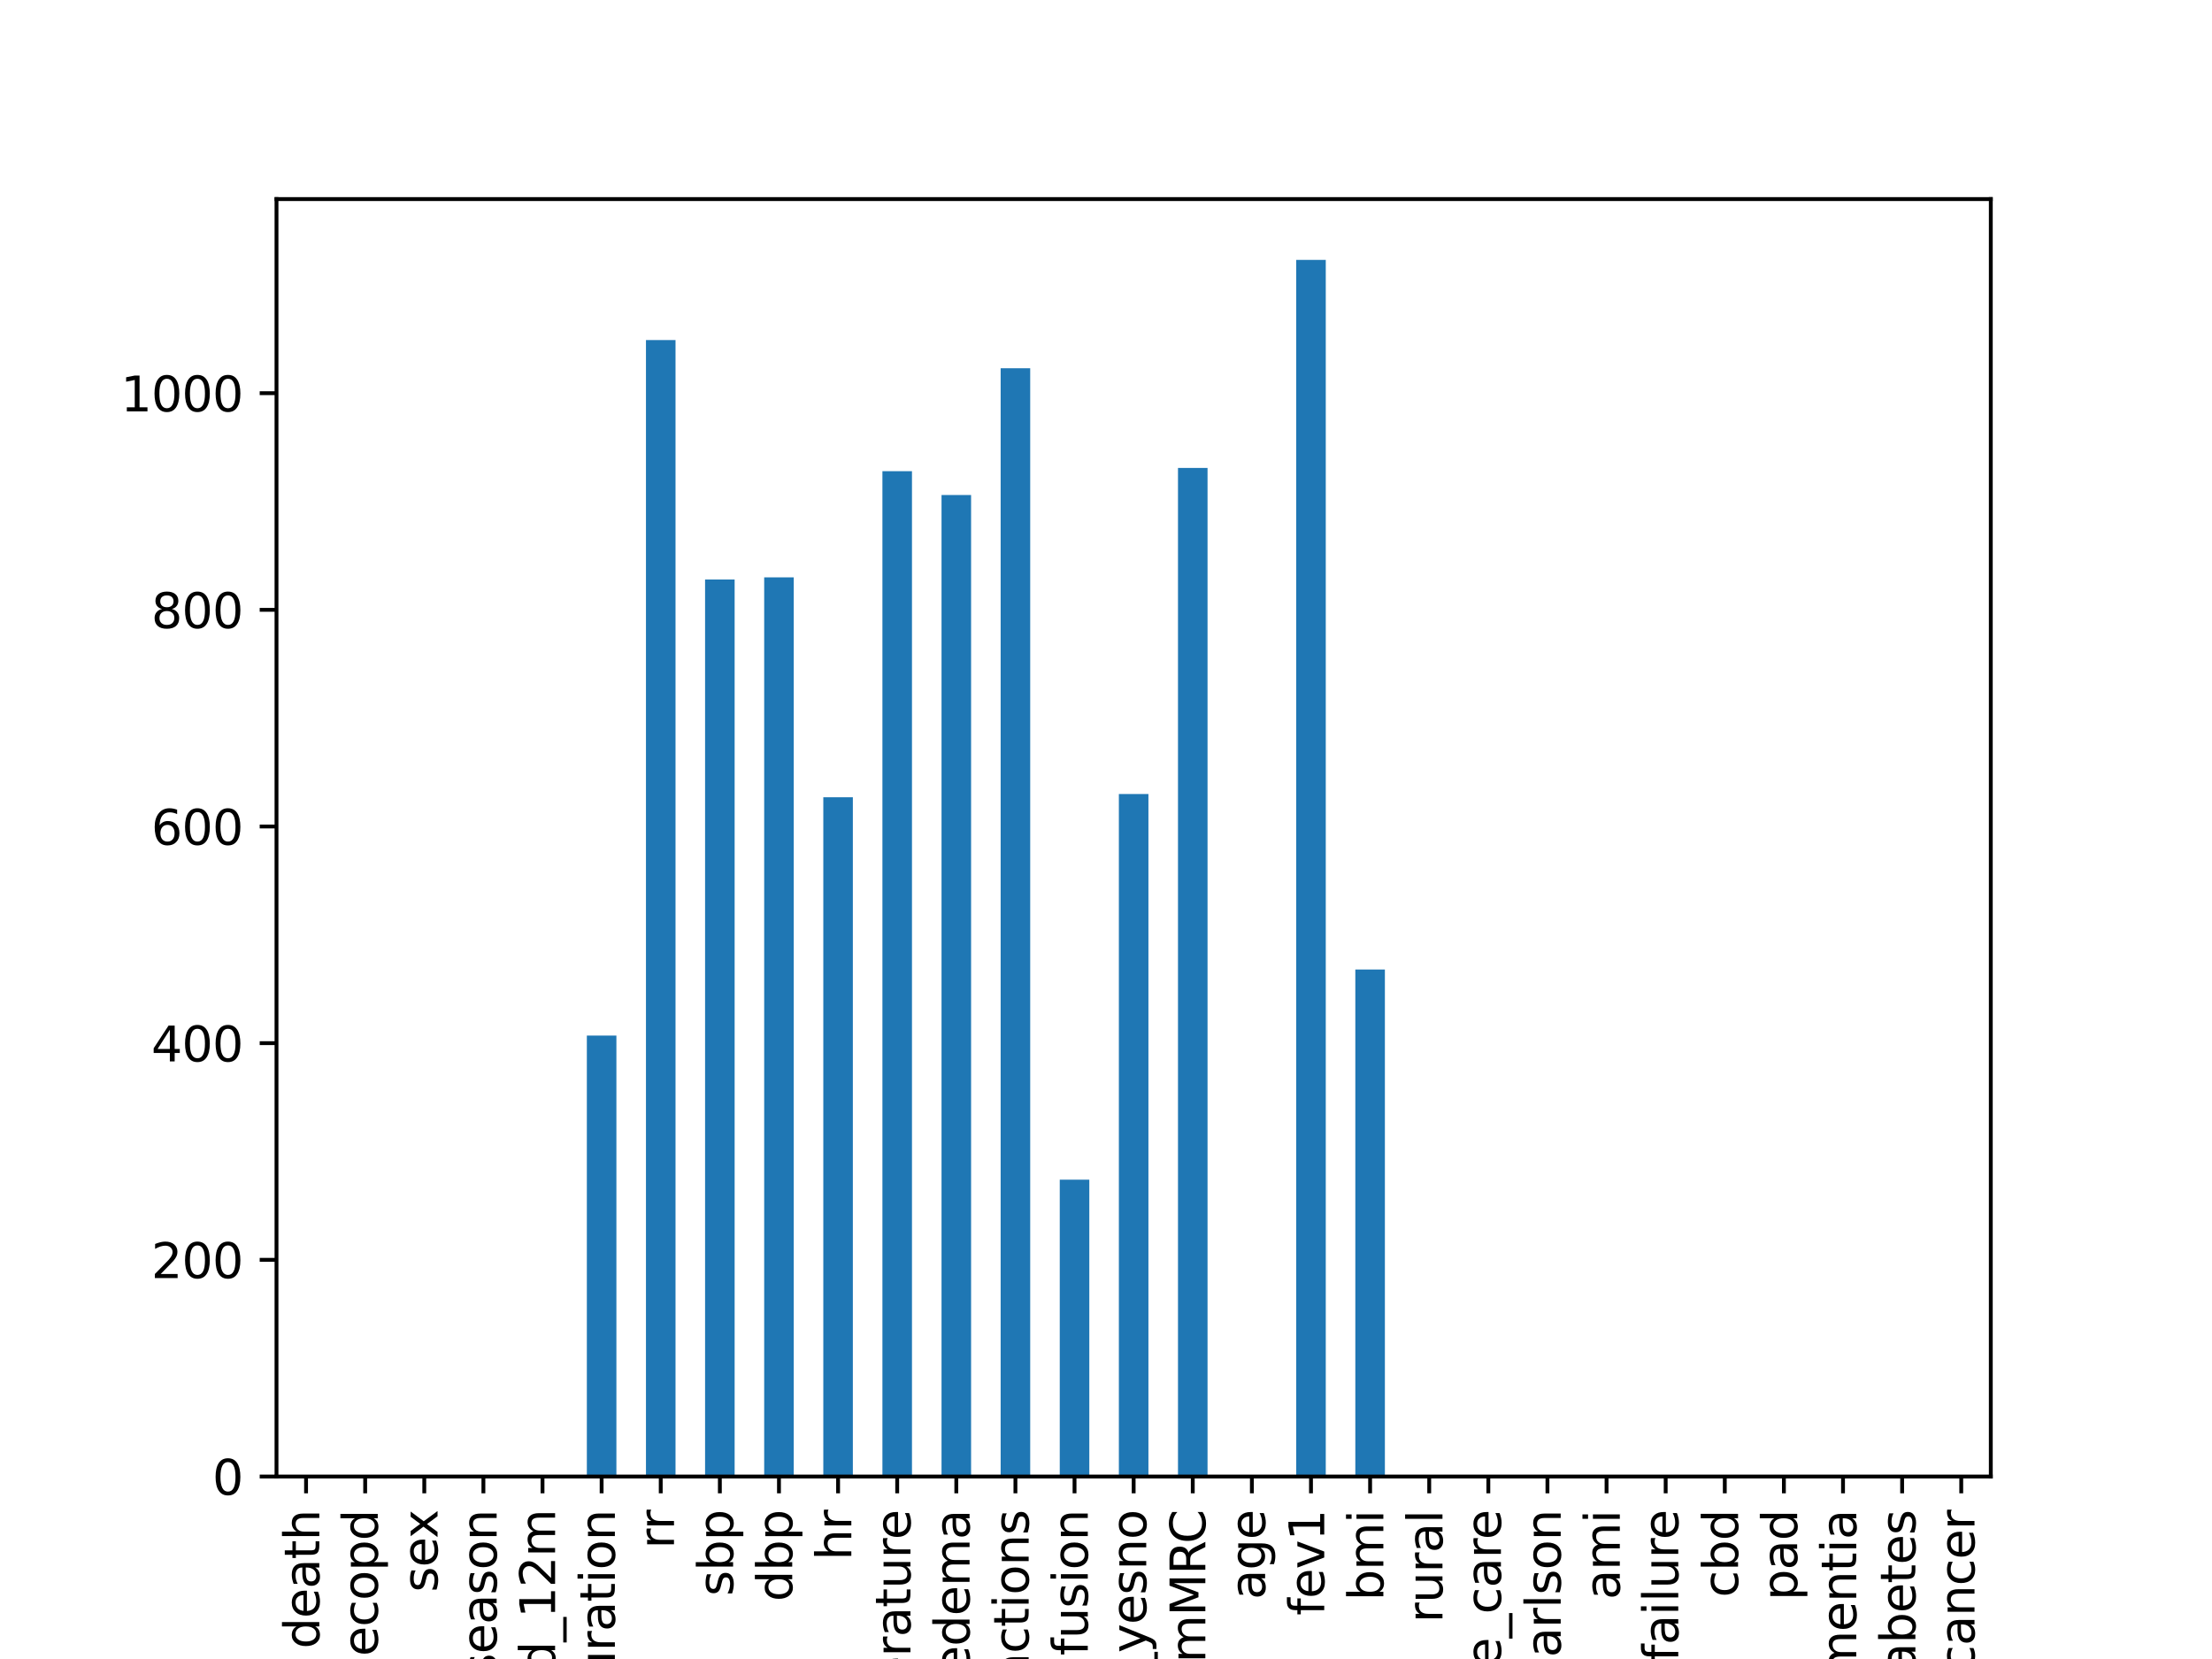 <?xml version="1.0" encoding="utf-8" standalone="no"?>
<!DOCTYPE svg PUBLIC "-//W3C//DTD SVG 1.1//EN"
  "http://www.w3.org/Graphics/SVG/1.1/DTD/svg11.dtd">
<svg xmlns:xlink="http://www.w3.org/1999/xlink" width="460.8pt" height="345.6pt" viewBox="0 0 460.8 345.6" xmlns="http://www.w3.org/2000/svg" version="1.1">
 <defs>
  <style type="text/css">*{stroke-linejoin: round; stroke-linecap: butt}</style>
 </defs>
 <g id="figure_1">
  <g id="patch_1">
   <path d="M 0 345.6 
L 460.8 345.6 
L 460.8 0 
L 0 0 
z
" style="fill: #ffffff"/>
  </g>
  <g id="axes_1">
   <g id="patch_2">
    <path d="M 57.6 307.584 
L 414.72 307.584 
L 414.72 41.472 
L 57.6 41.472 
z
" style="fill: #ffffff"/>
   </g>
   <g id="patch_3">
    <path d="M 60.679 307.584 
L 66.836 307.584 
L 66.836 307.584 
L 60.679 307.584 
z
" clip-path="url(#p356aacb57c)" style="fill: #1f77b4"/>
   </g>
   <g id="patch_4">
    <path d="M 72.993 307.584 
L 79.15 307.584 
L 79.15 307.358 
L 72.993 307.358 
z
" clip-path="url(#p356aacb57c)" style="fill: #1f77b4"/>
   </g>
   <g id="patch_5">
    <path d="M 85.308 307.584 
L 91.465 307.584 
L 91.465 307.584 
L 85.308 307.584 
z
" clip-path="url(#p356aacb57c)" style="fill: #1f77b4"/>
   </g>
   <g id="patch_6">
    <path d="M 97.622 307.584 
L 103.779 307.584 
L 103.779 307.584 
L 97.622 307.584 
z
" clip-path="url(#p356aacb57c)" style="fill: #1f77b4"/>
   </g>
   <g id="patch_7">
    <path d="M 109.937 307.584 
L 116.094 307.584 
L 116.094 307.584 
L 109.937 307.584 
z
" clip-path="url(#p356aacb57c)" style="fill: #1f77b4"/>
   </g>
   <g id="patch_8">
    <path d="M 122.251 307.584 
L 128.408 307.584 
L 128.408 215.732 
L 122.251 215.732 
z
" clip-path="url(#p356aacb57c)" style="fill: #1f77b4"/>
   </g>
   <g id="patch_9">
    <path d="M 134.566 307.584 
L 140.723 307.584 
L 140.723 70.844 
L 134.566 70.844 
z
" clip-path="url(#p356aacb57c)" style="fill: #1f77b4"/>
   </g>
   <g id="patch_10">
    <path d="M 146.88 307.584 
L 153.037 307.584 
L 153.037 120.72 
L 146.88 120.72 
z
" clip-path="url(#p356aacb57c)" style="fill: #1f77b4"/>
   </g>
   <g id="patch_11">
    <path d="M 159.194 307.584 
L 165.352 307.584 
L 165.352 120.269 
L 159.194 120.269 
z
" clip-path="url(#p356aacb57c)" style="fill: #1f77b4"/>
   </g>
   <g id="patch_12">
    <path d="M 171.509 307.584 
L 177.666 307.584 
L 177.666 166.082 
L 171.509 166.082 
z
" clip-path="url(#p356aacb57c)" style="fill: #1f77b4"/>
   </g>
   <g id="patch_13">
    <path d="M 183.823 307.584 
L 189.981 307.584 
L 189.981 98.152 
L 183.823 98.152 
z
" clip-path="url(#p356aacb57c)" style="fill: #1f77b4"/>
   </g>
   <g id="patch_14">
    <path d="M 196.138 307.584 
L 202.295 307.584 
L 202.295 103.117 
L 196.138 103.117 
z
" clip-path="url(#p356aacb57c)" style="fill: #1f77b4"/>
   </g>
   <g id="patch_15">
    <path d="M 208.452 307.584 
L 214.61 307.584 
L 214.61 76.712 
L 208.452 76.712 
z
" clip-path="url(#p356aacb57c)" style="fill: #1f77b4"/>
   </g>
   <g id="patch_16">
    <path d="M 220.767 307.584 
L 226.924 307.584 
L 226.924 245.747 
L 220.767 245.747 
z
" clip-path="url(#p356aacb57c)" style="fill: #1f77b4"/>
   </g>
   <g id="patch_17">
    <path d="M 233.081 307.584 
L 239.239 307.584 
L 239.239 165.405 
L 233.081 165.405 
z
" clip-path="url(#p356aacb57c)" style="fill: #1f77b4"/>
   </g>
   <g id="patch_18">
    <path d="M 245.396 307.584 
L 251.553 307.584 
L 251.553 97.475 
L 245.396 97.475 
z
" clip-path="url(#p356aacb57c)" style="fill: #1f77b4"/>
   </g>
   <g id="patch_19">
    <path d="M 257.71 307.584 
L 263.868 307.584 
L 263.868 307.584 
L 257.71 307.584 
z
" clip-path="url(#p356aacb57c)" style="fill: #1f77b4"/>
   </g>
   <g id="patch_20">
    <path d="M 270.025 307.584 
L 276.182 307.584 
L 276.182 54.144 
L 270.025 54.144 
z
" clip-path="url(#p356aacb57c)" style="fill: #1f77b4"/>
   </g>
   <g id="patch_21">
    <path d="M 282.339 307.584 
L 288.497 307.584 
L 288.497 201.965 
L 282.339 201.965 
z
" clip-path="url(#p356aacb57c)" style="fill: #1f77b4"/>
   </g>
   <g id="patch_22">
    <path d="M 294.654 307.584 
L 300.811 307.584 
L 300.811 307.584 
L 294.654 307.584 
z
" clip-path="url(#p356aacb57c)" style="fill: #1f77b4"/>
   </g>
   <g id="patch_23">
    <path d="M 306.968 307.584 
L 313.126 307.584 
L 313.126 307.584 
L 306.968 307.584 
z
" clip-path="url(#p356aacb57c)" style="fill: #1f77b4"/>
   </g>
   <g id="patch_24">
    <path d="M 319.283 307.584 
L 325.44 307.584 
L 325.44 307.584 
L 319.283 307.584 
z
" clip-path="url(#p356aacb57c)" style="fill: #1f77b4"/>
   </g>
   <g id="patch_25">
    <path d="M 331.597 307.584 
L 337.754 307.584 
L 337.754 307.584 
L 331.597 307.584 
z
" clip-path="url(#p356aacb57c)" style="fill: #1f77b4"/>
   </g>
   <g id="patch_26">
    <path d="M 343.912 307.584 
L 350.069 307.584 
L 350.069 307.584 
L 343.912 307.584 
z
" clip-path="url(#p356aacb57c)" style="fill: #1f77b4"/>
   </g>
   <g id="patch_27">
    <path d="M 356.226 307.584 
L 362.383 307.584 
L 362.383 307.584 
L 356.226 307.584 
z
" clip-path="url(#p356aacb57c)" style="fill: #1f77b4"/>
   </g>
   <g id="patch_28">
    <path d="M 368.541 307.584 
L 374.698 307.584 
L 374.698 307.584 
L 368.541 307.584 
z
" clip-path="url(#p356aacb57c)" style="fill: #1f77b4"/>
   </g>
   <g id="patch_29">
    <path d="M 380.855 307.584 
L 387.012 307.584 
L 387.012 307.584 
L 380.855 307.584 
z
" clip-path="url(#p356aacb57c)" style="fill: #1f77b4"/>
   </g>
   <g id="patch_30">
    <path d="M 393.17 307.584 
L 399.327 307.584 
L 399.327 307.584 
L 393.17 307.584 
z
" clip-path="url(#p356aacb57c)" style="fill: #1f77b4"/>
   </g>
   <g id="patch_31">
    <path d="M 405.484 307.584 
L 411.641 307.584 
L 411.641 307.584 
L 405.484 307.584 
z
" clip-path="url(#p356aacb57c)" style="fill: #1f77b4"/>
   </g>
   <g id="matplotlib.axis_1">
    <g id="xtick_1">
     <g id="line2d_1">
      <defs>
       <path id="m40d95e89ff" d="M 0 0 
L 0 3.5 
" style="stroke: #000000; stroke-width: 0.8"/>
      </defs>
      <g>
       <use xlink:href="#m40d95e89ff" x="63.757" y="307.584" style="stroke: #000000; stroke-width: 0.8"/>
      </g>
     </g>
     <g id="text_1">
      <!-- death -->
      <g transform="translate(66.517 343.471) rotate(-90) scale(0.1 -0.1)">
       <defs>
        <path id="DejaVuSans-64" d="M 2906 2969 
L 2906 4863 
L 3481 4863 
L 3481 0 
L 2906 0 
L 2906 525 
Q 2725 213 2448 61 
Q 2172 -91 1784 -91 
Q 1150 -91 751 415 
Q 353 922 353 1747 
Q 353 2572 751 3078 
Q 1150 3584 1784 3584 
Q 2172 3584 2448 3432 
Q 2725 3281 2906 2969 
z
M 947 1747 
Q 947 1113 1208 752 
Q 1469 391 1925 391 
Q 2381 391 2643 752 
Q 2906 1113 2906 1747 
Q 2906 2381 2643 2742 
Q 2381 3103 1925 3103 
Q 1469 3103 1208 2742 
Q 947 2381 947 1747 
z
" transform="scale(0.016)"/>
        <path id="DejaVuSans-65" d="M 3597 1894 
L 3597 1613 
L 953 1613 
Q 991 1019 1311 708 
Q 1631 397 2203 397 
Q 2534 397 2845 478 
Q 3156 559 3463 722 
L 3463 178 
Q 3153 47 2828 -22 
Q 2503 -91 2169 -91 
Q 1331 -91 842 396 
Q 353 884 353 1716 
Q 353 2575 817 3079 
Q 1281 3584 2069 3584 
Q 2775 3584 3186 3129 
Q 3597 2675 3597 1894 
z
M 3022 2063 
Q 3016 2534 2758 2815 
Q 2500 3097 2075 3097 
Q 1594 3097 1305 2825 
Q 1016 2553 972 2059 
L 3022 2063 
z
" transform="scale(0.016)"/>
        <path id="DejaVuSans-61" d="M 2194 1759 
Q 1497 1759 1228 1600 
Q 959 1441 959 1056 
Q 959 750 1161 570 
Q 1363 391 1709 391 
Q 2188 391 2477 730 
Q 2766 1069 2766 1631 
L 2766 1759 
L 2194 1759 
z
M 3341 1997 
L 3341 0 
L 2766 0 
L 2766 531 
Q 2569 213 2275 61 
Q 1981 -91 1556 -91 
Q 1019 -91 701 211 
Q 384 513 384 1019 
Q 384 1609 779 1909 
Q 1175 2209 1959 2209 
L 2766 2209 
L 2766 2266 
Q 2766 2663 2505 2880 
Q 2244 3097 1772 3097 
Q 1472 3097 1187 3025 
Q 903 2953 641 2809 
L 641 3341 
Q 956 3463 1253 3523 
Q 1550 3584 1831 3584 
Q 2591 3584 2966 3190 
Q 3341 2797 3341 1997 
z
" transform="scale(0.016)"/>
        <path id="DejaVuSans-74" d="M 1172 4494 
L 1172 3500 
L 2356 3500 
L 2356 3053 
L 1172 3053 
L 1172 1153 
Q 1172 725 1289 603 
Q 1406 481 1766 481 
L 2356 481 
L 2356 0 
L 1766 0 
Q 1100 0 847 248 
Q 594 497 594 1153 
L 594 3053 
L 172 3053 
L 172 3500 
L 594 3500 
L 594 4494 
L 1172 4494 
z
" transform="scale(0.016)"/>
        <path id="DejaVuSans-68" d="M 3513 2113 
L 3513 0 
L 2938 0 
L 2938 2094 
Q 2938 2591 2744 2837 
Q 2550 3084 2163 3084 
Q 1697 3084 1428 2787 
Q 1159 2491 1159 1978 
L 1159 0 
L 581 0 
L 581 4863 
L 1159 4863 
L 1159 2956 
Q 1366 3272 1645 3428 
Q 1925 3584 2291 3584 
Q 2894 3584 3203 3211 
Q 3513 2838 3513 2113 
z
" transform="scale(0.016)"/>
       </defs>
       <use xlink:href="#DejaVuSans-64"/>
       <use xlink:href="#DejaVuSans-65" x="63.477"/>
       <use xlink:href="#DejaVuSans-61" x="125"/>
       <use xlink:href="#DejaVuSans-74" x="186.279"/>
       <use xlink:href="#DejaVuSans-68" x="225.488"/>
      </g>
     </g>
    </g>
    <g id="xtick_2">
     <g id="line2d_2">
      <g>
       <use xlink:href="#m40d95e89ff" x="76.072" y="307.584" style="stroke: #000000; stroke-width: 0.8"/>
      </g>
     </g>
     <g id="text_2">
      <!-- death_aecopd -->
      <g transform="translate(78.692 385.067) rotate(-90) scale(0.1 -0.1)">
       <defs>
        <path id="DejaVuSans-5f" d="M 3263 -1063 
L 3263 -1509 
L -63 -1509 
L -63 -1063 
L 3263 -1063 
z
" transform="scale(0.016)"/>
        <path id="DejaVuSans-63" d="M 3122 3366 
L 3122 2828 
Q 2878 2963 2633 3030 
Q 2388 3097 2138 3097 
Q 1578 3097 1268 2742 
Q 959 2388 959 1747 
Q 959 1106 1268 751 
Q 1578 397 2138 397 
Q 2388 397 2633 464 
Q 2878 531 3122 666 
L 3122 134 
Q 2881 22 2623 -34 
Q 2366 -91 2075 -91 
Q 1284 -91 818 406 
Q 353 903 353 1747 
Q 353 2603 823 3093 
Q 1294 3584 2113 3584 
Q 2378 3584 2631 3529 
Q 2884 3475 3122 3366 
z
" transform="scale(0.016)"/>
        <path id="DejaVuSans-6f" d="M 1959 3097 
Q 1497 3097 1228 2736 
Q 959 2375 959 1747 
Q 959 1119 1226 758 
Q 1494 397 1959 397 
Q 2419 397 2687 759 
Q 2956 1122 2956 1747 
Q 2956 2369 2687 2733 
Q 2419 3097 1959 3097 
z
M 1959 3584 
Q 2709 3584 3137 3096 
Q 3566 2609 3566 1747 
Q 3566 888 3137 398 
Q 2709 -91 1959 -91 
Q 1206 -91 779 398 
Q 353 888 353 1747 
Q 353 2609 779 3096 
Q 1206 3584 1959 3584 
z
" transform="scale(0.016)"/>
        <path id="DejaVuSans-70" d="M 1159 525 
L 1159 -1331 
L 581 -1331 
L 581 3500 
L 1159 3500 
L 1159 2969 
Q 1341 3281 1617 3432 
Q 1894 3584 2278 3584 
Q 2916 3584 3314 3078 
Q 3713 2572 3713 1747 
Q 3713 922 3314 415 
Q 2916 -91 2278 -91 
Q 1894 -91 1617 61 
Q 1341 213 1159 525 
z
M 3116 1747 
Q 3116 2381 2855 2742 
Q 2594 3103 2138 3103 
Q 1681 3103 1420 2742 
Q 1159 2381 1159 1747 
Q 1159 1113 1420 752 
Q 1681 391 2138 391 
Q 2594 391 2855 752 
Q 3116 1113 3116 1747 
z
" transform="scale(0.016)"/>
       </defs>
       <use xlink:href="#DejaVuSans-64"/>
       <use xlink:href="#DejaVuSans-65" x="63.477"/>
       <use xlink:href="#DejaVuSans-61" x="125"/>
       <use xlink:href="#DejaVuSans-74" x="186.279"/>
       <use xlink:href="#DejaVuSans-68" x="225.488"/>
       <use xlink:href="#DejaVuSans-5f" x="288.867"/>
       <use xlink:href="#DejaVuSans-61" x="338.867"/>
       <use xlink:href="#DejaVuSans-65" x="400.146"/>
       <use xlink:href="#DejaVuSans-63" x="461.67"/>
       <use xlink:href="#DejaVuSans-6f" x="516.65"/>
       <use xlink:href="#DejaVuSans-70" x="577.832"/>
       <use xlink:href="#DejaVuSans-64" x="641.309"/>
      </g>
     </g>
    </g>
    <g id="xtick_3">
     <g id="line2d_3">
      <g>
       <use xlink:href="#m40d95e89ff" x="88.386" y="307.584" style="stroke: #000000; stroke-width: 0.8"/>
      </g>
     </g>
     <g id="text_3">
      <!-- sex -->
      <g transform="translate(91.146 331.69) rotate(-90) scale(0.1 -0.1)">
       <defs>
        <path id="DejaVuSans-73" d="M 2834 3397 
L 2834 2853 
Q 2591 2978 2328 3040 
Q 2066 3103 1784 3103 
Q 1356 3103 1142 2972 
Q 928 2841 928 2578 
Q 928 2378 1081 2264 
Q 1234 2150 1697 2047 
L 1894 2003 
Q 2506 1872 2764 1633 
Q 3022 1394 3022 966 
Q 3022 478 2636 193 
Q 2250 -91 1575 -91 
Q 1294 -91 989 -36 
Q 684 19 347 128 
L 347 722 
Q 666 556 975 473 
Q 1284 391 1588 391 
Q 1994 391 2212 530 
Q 2431 669 2431 922 
Q 2431 1156 2273 1281 
Q 2116 1406 1581 1522 
L 1381 1569 
Q 847 1681 609 1914 
Q 372 2147 372 2553 
Q 372 3047 722 3315 
Q 1072 3584 1716 3584 
Q 2034 3584 2315 3537 
Q 2597 3491 2834 3397 
z
" transform="scale(0.016)"/>
        <path id="DejaVuSans-78" d="M 3513 3500 
L 2247 1797 
L 3578 0 
L 2900 0 
L 1881 1375 
L 863 0 
L 184 0 
L 1544 1831 
L 300 3500 
L 978 3500 
L 1906 2253 
L 2834 3500 
L 3513 3500 
z
" transform="scale(0.016)"/>
       </defs>
       <use xlink:href="#DejaVuSans-73"/>
       <use xlink:href="#DejaVuSans-65" x="52.1"/>
       <use xlink:href="#DejaVuSans-78" x="111.873"/>
      </g>
     </g>
    </g>
    <g id="xtick_4">
     <g id="line2d_4">
      <g>
       <use xlink:href="#m40d95e89ff" x="100.701" y="307.584" style="stroke: #000000; stroke-width: 0.8"/>
      </g>
     </g>
     <g id="text_4">
      <!-- season -->
      <g transform="translate(103.46 349.74) rotate(-90) scale(0.1 -0.1)">
       <defs>
        <path id="DejaVuSans-6e" d="M 3513 2113 
L 3513 0 
L 2938 0 
L 2938 2094 
Q 2938 2591 2744 2837 
Q 2550 3084 2163 3084 
Q 1697 3084 1428 2787 
Q 1159 2491 1159 1978 
L 1159 0 
L 581 0 
L 581 3500 
L 1159 3500 
L 1159 2956 
Q 1366 3272 1645 3428 
Q 1925 3584 2291 3584 
Q 2894 3584 3203 3211 
Q 3513 2838 3513 2113 
z
" transform="scale(0.016)"/>
       </defs>
       <use xlink:href="#DejaVuSans-73"/>
       <use xlink:href="#DejaVuSans-65" x="52.1"/>
       <use xlink:href="#DejaVuSans-61" x="113.623"/>
       <use xlink:href="#DejaVuSans-73" x="174.902"/>
       <use xlink:href="#DejaVuSans-6f" x="227.002"/>
       <use xlink:href="#DejaVuSans-6e" x="288.184"/>
      </g>
     </g>
    </g>
    <g id="xtick_5">
     <g id="line2d_5">
      <g>
       <use xlink:href="#m40d95e89ff" x="113.015" y="307.584" style="stroke: #000000; stroke-width: 0.8"/>
      </g>
     </g>
     <g id="text_5">
      <!-- aecopd_12m -->
      <g transform="translate(115.635 378.645) rotate(-90) scale(0.1 -0.1)">
       <defs>
        <path id="DejaVuSans-31" d="M 794 531 
L 1825 531 
L 1825 4091 
L 703 3866 
L 703 4441 
L 1819 4666 
L 2450 4666 
L 2450 531 
L 3481 531 
L 3481 0 
L 794 0 
L 794 531 
z
" transform="scale(0.016)"/>
        <path id="DejaVuSans-32" d="M 1228 531 
L 3431 531 
L 3431 0 
L 469 0 
L 469 531 
Q 828 903 1448 1529 
Q 2069 2156 2228 2338 
Q 2531 2678 2651 2914 
Q 2772 3150 2772 3378 
Q 2772 3750 2511 3984 
Q 2250 4219 1831 4219 
Q 1534 4219 1204 4116 
Q 875 4013 500 3803 
L 500 4441 
Q 881 4594 1212 4672 
Q 1544 4750 1819 4750 
Q 2544 4750 2975 4387 
Q 3406 4025 3406 3419 
Q 3406 3131 3298 2873 
Q 3191 2616 2906 2266 
Q 2828 2175 2409 1742 
Q 1991 1309 1228 531 
z
" transform="scale(0.016)"/>
        <path id="DejaVuSans-6d" d="M 3328 2828 
Q 3544 3216 3844 3400 
Q 4144 3584 4550 3584 
Q 5097 3584 5394 3201 
Q 5691 2819 5691 2113 
L 5691 0 
L 5113 0 
L 5113 2094 
Q 5113 2597 4934 2840 
Q 4756 3084 4391 3084 
Q 3944 3084 3684 2787 
Q 3425 2491 3425 1978 
L 3425 0 
L 2847 0 
L 2847 2094 
Q 2847 2600 2669 2842 
Q 2491 3084 2119 3084 
Q 1678 3084 1418 2786 
Q 1159 2488 1159 1978 
L 1159 0 
L 581 0 
L 581 3500 
L 1159 3500 
L 1159 2956 
Q 1356 3278 1631 3431 
Q 1906 3584 2284 3584 
Q 2666 3584 2933 3390 
Q 3200 3197 3328 2828 
z
" transform="scale(0.016)"/>
       </defs>
       <use xlink:href="#DejaVuSans-61"/>
       <use xlink:href="#DejaVuSans-65" x="61.279"/>
       <use xlink:href="#DejaVuSans-63" x="122.803"/>
       <use xlink:href="#DejaVuSans-6f" x="177.783"/>
       <use xlink:href="#DejaVuSans-70" x="238.965"/>
       <use xlink:href="#DejaVuSans-64" x="302.441"/>
       <use xlink:href="#DejaVuSans-5f" x="365.918"/>
       <use xlink:href="#DejaVuSans-31" x="415.918"/>
       <use xlink:href="#DejaVuSans-32" x="479.541"/>
       <use xlink:href="#DejaVuSans-6d" x="543.164"/>
      </g>
     </g>
    </g>
    <g id="xtick_6">
     <g id="line2d_6">
      <g>
       <use xlink:href="#m40d95e89ff" x="125.33" y="307.584" style="stroke: #000000; stroke-width: 0.8"/>
      </g>
     </g>
     <g id="text_6">
      <!-- saturation -->
      <g transform="translate(128.089 365.573) rotate(-90) scale(0.1 -0.1)">
       <defs>
        <path id="DejaVuSans-75" d="M 544 1381 
L 544 3500 
L 1119 3500 
L 1119 1403 
Q 1119 906 1312 657 
Q 1506 409 1894 409 
Q 2359 409 2629 706 
Q 2900 1003 2900 1516 
L 2900 3500 
L 3475 3500 
L 3475 0 
L 2900 0 
L 2900 538 
Q 2691 219 2414 64 
Q 2138 -91 1772 -91 
Q 1169 -91 856 284 
Q 544 659 544 1381 
z
M 1991 3584 
L 1991 3584 
z
" transform="scale(0.016)"/>
        <path id="DejaVuSans-72" d="M 2631 2963 
Q 2534 3019 2420 3045 
Q 2306 3072 2169 3072 
Q 1681 3072 1420 2755 
Q 1159 2438 1159 1844 
L 1159 0 
L 581 0 
L 581 3500 
L 1159 3500 
L 1159 2956 
Q 1341 3275 1631 3429 
Q 1922 3584 2338 3584 
Q 2397 3584 2469 3576 
Q 2541 3569 2628 3553 
L 2631 2963 
z
" transform="scale(0.016)"/>
        <path id="DejaVuSans-69" d="M 603 3500 
L 1178 3500 
L 1178 0 
L 603 0 
L 603 3500 
z
M 603 4863 
L 1178 4863 
L 1178 4134 
L 603 4134 
L 603 4863 
z
" transform="scale(0.016)"/>
       </defs>
       <use xlink:href="#DejaVuSans-73"/>
       <use xlink:href="#DejaVuSans-61" x="52.1"/>
       <use xlink:href="#DejaVuSans-74" x="113.379"/>
       <use xlink:href="#DejaVuSans-75" x="152.588"/>
       <use xlink:href="#DejaVuSans-72" x="215.967"/>
       <use xlink:href="#DejaVuSans-61" x="257.08"/>
       <use xlink:href="#DejaVuSans-74" x="318.359"/>
       <use xlink:href="#DejaVuSans-69" x="357.568"/>
       <use xlink:href="#DejaVuSans-6f" x="385.352"/>
       <use xlink:href="#DejaVuSans-6e" x="446.533"/>
      </g>
     </g>
    </g>
    <g id="xtick_7">
     <g id="line2d_7">
      <g>
       <use xlink:href="#m40d95e89ff" x="137.644" y="307.584" style="stroke: #000000; stroke-width: 0.8"/>
      </g>
     </g>
     <g id="text_7">
      <!-- rr -->
      <g transform="translate(140.404 322.631) rotate(-90) scale(0.1 -0.1)">
       <use xlink:href="#DejaVuSans-72"/>
       <use xlink:href="#DejaVuSans-72" x="39.363"/>
      </g>
     </g>
    </g>
    <g id="xtick_8">
     <g id="line2d_8">
      <g>
       <use xlink:href="#m40d95e89ff" x="149.959" y="307.584" style="stroke: #000000; stroke-width: 0.8"/>
      </g>
     </g>
     <g id="text_8">
      <!-- sbp -->
      <g transform="translate(152.718 332.49) rotate(-90) scale(0.1 -0.1)">
       <defs>
        <path id="DejaVuSans-62" d="M 3116 1747 
Q 3116 2381 2855 2742 
Q 2594 3103 2138 3103 
Q 1681 3103 1420 2742 
Q 1159 2381 1159 1747 
Q 1159 1113 1420 752 
Q 1681 391 2138 391 
Q 2594 391 2855 752 
Q 3116 1113 3116 1747 
z
M 1159 2969 
Q 1341 3281 1617 3432 
Q 1894 3584 2278 3584 
Q 2916 3584 3314 3078 
Q 3713 2572 3713 1747 
Q 3713 922 3314 415 
Q 2916 -91 2278 -91 
Q 1894 -91 1617 61 
Q 1341 213 1159 525 
L 1159 0 
L 581 0 
L 581 4863 
L 1159 4863 
L 1159 2969 
z
" transform="scale(0.016)"/>
       </defs>
       <use xlink:href="#DejaVuSans-73"/>
       <use xlink:href="#DejaVuSans-62" x="52.1"/>
       <use xlink:href="#DejaVuSans-70" x="115.576"/>
      </g>
     </g>
    </g>
    <g id="xtick_9">
     <g id="line2d_9">
      <g>
       <use xlink:href="#m40d95e89ff" x="162.273" y="307.584" style="stroke: #000000; stroke-width: 0.8"/>
      </g>
     </g>
     <g id="text_9">
      <!-- dbp -->
      <g transform="translate(165.032 333.629) rotate(-90) scale(0.1 -0.1)">
       <use xlink:href="#DejaVuSans-64"/>
       <use xlink:href="#DejaVuSans-62" x="63.477"/>
       <use xlink:href="#DejaVuSans-70" x="126.953"/>
      </g>
     </g>
    </g>
    <g id="xtick_10">
     <g id="line2d_10">
      <g>
       <use xlink:href="#m40d95e89ff" x="174.588" y="307.584" style="stroke: #000000; stroke-width: 0.8"/>
      </g>
     </g>
     <g id="text_10">
      <!-- hr -->
      <g transform="translate(177.347 325.032) rotate(-90) scale(0.1 -0.1)">
       <use xlink:href="#DejaVuSans-68"/>
       <use xlink:href="#DejaVuSans-72" x="63.379"/>
      </g>
     </g>
    </g>
    <g id="xtick_11">
     <g id="line2d_11">
      <g>
       <use xlink:href="#m40d95e89ff" x="186.902" y="307.584" style="stroke: #000000; stroke-width: 0.8"/>
      </g>
     </g>
     <g id="text_11">
      <!-- temperature -->
      <g transform="translate(189.661 377.436) rotate(-90) scale(0.1 -0.1)">
       <use xlink:href="#DejaVuSans-74"/>
       <use xlink:href="#DejaVuSans-65" x="39.209"/>
       <use xlink:href="#DejaVuSans-6d" x="100.732"/>
       <use xlink:href="#DejaVuSans-70" x="198.145"/>
       <use xlink:href="#DejaVuSans-65" x="261.621"/>
       <use xlink:href="#DejaVuSans-72" x="323.145"/>
       <use xlink:href="#DejaVuSans-61" x="364.258"/>
       <use xlink:href="#DejaVuSans-74" x="425.537"/>
       <use xlink:href="#DejaVuSans-75" x="464.746"/>
       <use xlink:href="#DejaVuSans-72" x="528.125"/>
       <use xlink:href="#DejaVuSans-65" x="566.988"/>
      </g>
     </g>
    </g>
    <g id="xtick_12">
     <g id="line2d_12">
      <g>
       <use xlink:href="#m40d95e89ff" x="199.217" y="307.584" style="stroke: #000000; stroke-width: 0.8"/>
      </g>
     </g>
     <g id="text_12">
      <!-- oedema -->
      <g transform="translate(201.976 355.226) rotate(-90) scale(0.1 -0.1)">
       <use xlink:href="#DejaVuSans-6f"/>
       <use xlink:href="#DejaVuSans-65" x="61.182"/>
       <use xlink:href="#DejaVuSans-64" x="122.705"/>
       <use xlink:href="#DejaVuSans-65" x="186.182"/>
       <use xlink:href="#DejaVuSans-6d" x="247.705"/>
       <use xlink:href="#DejaVuSans-61" x="345.117"/>
      </g>
     </g>
    </g>
    <g id="xtick_13">
     <g id="line2d_13">
      <g>
       <use xlink:href="#m40d95e89ff" x="211.531" y="307.584" style="stroke: #000000; stroke-width: 0.8"/>
      </g>
     </g>
     <g id="text_13">
      <!-- retractions -->
      <g transform="translate(214.29 368.645) rotate(-90) scale(0.1 -0.1)">
       <use xlink:href="#DejaVuSans-72"/>
       <use xlink:href="#DejaVuSans-65" x="38.863"/>
       <use xlink:href="#DejaVuSans-74" x="100.387"/>
       <use xlink:href="#DejaVuSans-72" x="139.596"/>
       <use xlink:href="#DejaVuSans-61" x="180.709"/>
       <use xlink:href="#DejaVuSans-63" x="241.988"/>
       <use xlink:href="#DejaVuSans-74" x="296.969"/>
       <use xlink:href="#DejaVuSans-69" x="336.178"/>
       <use xlink:href="#DejaVuSans-6f" x="363.961"/>
       <use xlink:href="#DejaVuSans-6e" x="425.143"/>
       <use xlink:href="#DejaVuSans-73" x="488.521"/>
      </g>
     </g>
    </g>
    <g id="xtick_14">
     <g id="line2d_14">
      <g>
       <use xlink:href="#m40d95e89ff" x="223.846" y="307.584" style="stroke: #000000; stroke-width: 0.8"/>
      </g>
     </g>
     <g id="text_14">
      <!-- confusion -->
      <g transform="translate(226.605 362.84) rotate(-90) scale(0.1 -0.1)">
       <defs>
        <path id="DejaVuSans-66" d="M 2375 4863 
L 2375 4384 
L 1825 4384 
Q 1516 4384 1395 4259 
Q 1275 4134 1275 3809 
L 1275 3500 
L 2222 3500 
L 2222 3053 
L 1275 3053 
L 1275 0 
L 697 0 
L 697 3053 
L 147 3053 
L 147 3500 
L 697 3500 
L 697 3744 
Q 697 4328 969 4595 
Q 1241 4863 1831 4863 
L 2375 4863 
z
" transform="scale(0.016)"/>
       </defs>
       <use xlink:href="#DejaVuSans-63"/>
       <use xlink:href="#DejaVuSans-6f" x="54.98"/>
       <use xlink:href="#DejaVuSans-6e" x="116.162"/>
       <use xlink:href="#DejaVuSans-66" x="179.541"/>
       <use xlink:href="#DejaVuSans-75" x="214.746"/>
       <use xlink:href="#DejaVuSans-73" x="278.125"/>
       <use xlink:href="#DejaVuSans-69" x="330.225"/>
       <use xlink:href="#DejaVuSans-6f" x="358.008"/>
       <use xlink:href="#DejaVuSans-6e" x="419.189"/>
      </g>
     </g>
    </g>
    <g id="xtick_15">
     <g id="line2d_15">
      <g>
       <use xlink:href="#m40d95e89ff" x="236.16" y="307.584" style="stroke: #000000; stroke-width: 0.8"/>
      </g>
     </g>
     <g id="text_15">
      <!-- dyspnoea_yesno -->
      <g transform="translate(238.78 397.884) rotate(-90) scale(0.1 -0.1)">
       <defs>
        <path id="DejaVuSans-79" d="M 2059 -325 
Q 1816 -950 1584 -1140 
Q 1353 -1331 966 -1331 
L 506 -1331 
L 506 -850 
L 844 -850 
Q 1081 -850 1212 -737 
Q 1344 -625 1503 -206 
L 1606 56 
L 191 3500 
L 800 3500 
L 1894 763 
L 2988 3500 
L 3597 3500 
L 2059 -325 
z
" transform="scale(0.016)"/>
       </defs>
       <use xlink:href="#DejaVuSans-64"/>
       <use xlink:href="#DejaVuSans-79" x="63.477"/>
       <use xlink:href="#DejaVuSans-73" x="122.656"/>
       <use xlink:href="#DejaVuSans-70" x="174.756"/>
       <use xlink:href="#DejaVuSans-6e" x="238.232"/>
       <use xlink:href="#DejaVuSans-6f" x="301.611"/>
       <use xlink:href="#DejaVuSans-65" x="362.793"/>
       <use xlink:href="#DejaVuSans-61" x="424.316"/>
       <use xlink:href="#DejaVuSans-5f" x="485.596"/>
       <use xlink:href="#DejaVuSans-79" x="535.596"/>
       <use xlink:href="#DejaVuSans-65" x="594.775"/>
       <use xlink:href="#DejaVuSans-73" x="656.299"/>
       <use xlink:href="#DejaVuSans-6e" x="708.398"/>
       <use xlink:href="#DejaVuSans-6f" x="771.777"/>
      </g>
     </g>
    </g>
    <g id="xtick_16">
     <g id="line2d_16">
      <g>
       <use xlink:href="#m40d95e89ff" x="248.474" y="307.584" style="stroke: #000000; stroke-width: 0.8"/>
      </g>
     </g>
     <g id="text_16">
      <!-- dyspnoea_mMRC -->
      <g transform="translate(251.095 399.947) rotate(-90) scale(0.1 -0.1)">
       <defs>
        <path id="DejaVuSans-4d" d="M 628 4666 
L 1569 4666 
L 2759 1491 
L 3956 4666 
L 4897 4666 
L 4897 0 
L 4281 0 
L 4281 4097 
L 3078 897 
L 2444 897 
L 1241 4097 
L 1241 0 
L 628 0 
L 628 4666 
z
" transform="scale(0.016)"/>
        <path id="DejaVuSans-52" d="M 2841 2188 
Q 3044 2119 3236 1894 
Q 3428 1669 3622 1275 
L 4263 0 
L 3584 0 
L 2988 1197 
Q 2756 1666 2539 1819 
Q 2322 1972 1947 1972 
L 1259 1972 
L 1259 0 
L 628 0 
L 628 4666 
L 2053 4666 
Q 2853 4666 3247 4331 
Q 3641 3997 3641 3322 
Q 3641 2881 3436 2590 
Q 3231 2300 2841 2188 
z
M 1259 4147 
L 1259 2491 
L 2053 2491 
Q 2509 2491 2742 2702 
Q 2975 2913 2975 3322 
Q 2975 3731 2742 3939 
Q 2509 4147 2053 4147 
L 1259 4147 
z
" transform="scale(0.016)"/>
        <path id="DejaVuSans-43" d="M 4122 4306 
L 4122 3641 
Q 3803 3938 3442 4084 
Q 3081 4231 2675 4231 
Q 1875 4231 1450 3742 
Q 1025 3253 1025 2328 
Q 1025 1406 1450 917 
Q 1875 428 2675 428 
Q 3081 428 3442 575 
Q 3803 722 4122 1019 
L 4122 359 
Q 3791 134 3420 21 
Q 3050 -91 2638 -91 
Q 1578 -91 968 557 
Q 359 1206 359 2328 
Q 359 3453 968 4101 
Q 1578 4750 2638 4750 
Q 3056 4750 3426 4639 
Q 3797 4528 4122 4306 
z
" transform="scale(0.016)"/>
       </defs>
       <use xlink:href="#DejaVuSans-64"/>
       <use xlink:href="#DejaVuSans-79" x="63.477"/>
       <use xlink:href="#DejaVuSans-73" x="122.656"/>
       <use xlink:href="#DejaVuSans-70" x="174.756"/>
       <use xlink:href="#DejaVuSans-6e" x="238.232"/>
       <use xlink:href="#DejaVuSans-6f" x="301.611"/>
       <use xlink:href="#DejaVuSans-65" x="362.793"/>
       <use xlink:href="#DejaVuSans-61" x="424.316"/>
       <use xlink:href="#DejaVuSans-5f" x="485.596"/>
       <use xlink:href="#DejaVuSans-6d" x="535.596"/>
       <use xlink:href="#DejaVuSans-4d" x="633.008"/>
       <use xlink:href="#DejaVuSans-52" x="719.287"/>
       <use xlink:href="#DejaVuSans-43" x="783.77"/>
      </g>
     </g>
    </g>
    <g id="xtick_17">
     <g id="line2d_17">
      <g>
       <use xlink:href="#m40d95e89ff" x="260.789" y="307.584" style="stroke: #000000; stroke-width: 0.8"/>
      </g>
     </g>
     <g id="text_17">
      <!-- age -->
      <g transform="translate(263.548 333.214) rotate(-90) scale(0.1 -0.1)">
       <defs>
        <path id="DejaVuSans-67" d="M 2906 1791 
Q 2906 2416 2648 2759 
Q 2391 3103 1925 3103 
Q 1463 3103 1205 2759 
Q 947 2416 947 1791 
Q 947 1169 1205 825 
Q 1463 481 1925 481 
Q 2391 481 2648 825 
Q 2906 1169 2906 1791 
z
M 3481 434 
Q 3481 -459 3084 -895 
Q 2688 -1331 1869 -1331 
Q 1566 -1331 1297 -1286 
Q 1028 -1241 775 -1147 
L 775 -588 
Q 1028 -725 1275 -790 
Q 1522 -856 1778 -856 
Q 2344 -856 2625 -561 
Q 2906 -266 2906 331 
L 2906 616 
Q 2728 306 2450 153 
Q 2172 0 1784 0 
Q 1141 0 747 490 
Q 353 981 353 1791 
Q 353 2603 747 3093 
Q 1141 3584 1784 3584 
Q 2172 3584 2450 3431 
Q 2728 3278 2906 2969 
L 2906 3500 
L 3481 3500 
L 3481 434 
z
" transform="scale(0.016)"/>
       </defs>
       <use xlink:href="#DejaVuSans-61"/>
       <use xlink:href="#DejaVuSans-67" x="61.279"/>
       <use xlink:href="#DejaVuSans-65" x="124.756"/>
      </g>
     </g>
    </g>
    <g id="xtick_18">
     <g id="line2d_18">
      <g>
       <use xlink:href="#m40d95e89ff" x="273.103" y="307.584" style="stroke: #000000; stroke-width: 0.8"/>
      </g>
     </g>
     <g id="text_18">
      <!-- fev1 -->
      <g transform="translate(275.863 336.539) rotate(-90) scale(0.1 -0.1)">
       <defs>
        <path id="DejaVuSans-76" d="M 191 3500 
L 800 3500 
L 1894 563 
L 2988 3500 
L 3597 3500 
L 2284 0 
L 1503 0 
L 191 3500 
z
" transform="scale(0.016)"/>
       </defs>
       <use xlink:href="#DejaVuSans-66"/>
       <use xlink:href="#DejaVuSans-65" x="35.205"/>
       <use xlink:href="#DejaVuSans-76" x="96.729"/>
       <use xlink:href="#DejaVuSans-31" x="155.908"/>
      </g>
     </g>
    </g>
    <g id="xtick_19">
     <g id="line2d_19">
      <g>
       <use xlink:href="#m40d95e89ff" x="285.418" y="307.584" style="stroke: #000000; stroke-width: 0.8"/>
      </g>
     </g>
     <g id="text_19">
      <!-- bmi -->
      <g transform="translate(288.177 333.451) rotate(-90) scale(0.1 -0.1)">
       <use xlink:href="#DejaVuSans-62"/>
       <use xlink:href="#DejaVuSans-6d" x="63.477"/>
       <use xlink:href="#DejaVuSans-69" x="160.889"/>
      </g>
     </g>
    </g>
    <g id="xtick_20">
     <g id="line2d_20">
      <g>
       <use xlink:href="#m40d95e89ff" x="297.732" y="307.584" style="stroke: #000000; stroke-width: 0.8"/>
      </g>
     </g>
     <g id="text_20">
      <!-- rural -->
      <g transform="translate(300.492 338.05) rotate(-90) scale(0.1 -0.1)">
       <defs>
        <path id="DejaVuSans-6c" d="M 603 4863 
L 1178 4863 
L 1178 0 
L 603 0 
L 603 4863 
z
" transform="scale(0.016)"/>
       </defs>
       <use xlink:href="#DejaVuSans-72"/>
       <use xlink:href="#DejaVuSans-75" x="41.113"/>
       <use xlink:href="#DejaVuSans-72" x="104.492"/>
       <use xlink:href="#DejaVuSans-61" x="145.605"/>
       <use xlink:href="#DejaVuSans-6c" x="206.885"/>
      </g>
     </g>
    </g>
    <g id="xtick_21">
     <g id="line2d_21">
      <g>
       <use xlink:href="#m40d95e89ff" x="310.047" y="307.584" style="stroke: #000000; stroke-width: 0.8"/>
      </g>
     </g>
     <g id="text_21">
      <!-- home_care -->
      <g transform="translate(312.667 369.6) rotate(-90) scale(0.1 -0.1)">
       <use xlink:href="#DejaVuSans-68"/>
       <use xlink:href="#DejaVuSans-6f" x="63.379"/>
       <use xlink:href="#DejaVuSans-6d" x="124.561"/>
       <use xlink:href="#DejaVuSans-65" x="221.973"/>
       <use xlink:href="#DejaVuSans-5f" x="283.496"/>
       <use xlink:href="#DejaVuSans-63" x="333.496"/>
       <use xlink:href="#DejaVuSans-61" x="388.477"/>
       <use xlink:href="#DejaVuSans-72" x="449.756"/>
       <use xlink:href="#DejaVuSans-65" x="488.619"/>
      </g>
     </g>
    </g>
    <g id="xtick_22">
     <g id="line2d_22">
      <g>
       <use xlink:href="#m40d95e89ff" x="322.361" y="307.584" style="stroke: #000000; stroke-width: 0.8"/>
      </g>
     </g>
     <g id="text_22">
      <!-- charlson -->
      <g transform="translate(325.121 357.103) rotate(-90) scale(0.1 -0.1)">
       <use xlink:href="#DejaVuSans-63"/>
       <use xlink:href="#DejaVuSans-68" x="54.98"/>
       <use xlink:href="#DejaVuSans-61" x="118.359"/>
       <use xlink:href="#DejaVuSans-72" x="179.639"/>
       <use xlink:href="#DejaVuSans-6c" x="220.752"/>
       <use xlink:href="#DejaVuSans-73" x="248.535"/>
       <use xlink:href="#DejaVuSans-6f" x="300.635"/>
       <use xlink:href="#DejaVuSans-6e" x="361.816"/>
      </g>
     </g>
    </g>
    <g id="xtick_23">
     <g id="line2d_23">
      <g>
       <use xlink:href="#m40d95e89ff" x="334.676" y="307.584" style="stroke: #000000; stroke-width: 0.8"/>
      </g>
     </g>
     <g id="text_23">
      <!-- ami -->
      <g transform="translate(337.435 333.231) rotate(-90) scale(0.1 -0.1)">
       <use xlink:href="#DejaVuSans-61"/>
       <use xlink:href="#DejaVuSans-6d" x="61.279"/>
       <use xlink:href="#DejaVuSans-69" x="158.691"/>
      </g>
     </g>
    </g>
    <g id="xtick_24">
     <g id="line2d_24">
      <g>
       <use xlink:href="#m40d95e89ff" x="346.99" y="307.584" style="stroke: #000000; stroke-width: 0.8"/>
      </g>
     </g>
     <g id="text_24">
      <!-- heart_failure -->
      <g transform="translate(349.611 377.815) rotate(-90) scale(0.1 -0.1)">
       <use xlink:href="#DejaVuSans-68"/>
       <use xlink:href="#DejaVuSans-65" x="63.379"/>
       <use xlink:href="#DejaVuSans-61" x="124.902"/>
       <use xlink:href="#DejaVuSans-72" x="186.182"/>
       <use xlink:href="#DejaVuSans-74" x="227.295"/>
       <use xlink:href="#DejaVuSans-5f" x="266.504"/>
       <use xlink:href="#DejaVuSans-66" x="316.504"/>
       <use xlink:href="#DejaVuSans-61" x="351.709"/>
       <use xlink:href="#DejaVuSans-69" x="412.988"/>
       <use xlink:href="#DejaVuSans-6c" x="440.771"/>
       <use xlink:href="#DejaVuSans-75" x="468.555"/>
       <use xlink:href="#DejaVuSans-72" x="531.934"/>
       <use xlink:href="#DejaVuSans-65" x="570.797"/>
      </g>
     </g>
    </g>
    <g id="xtick_25">
     <g id="line2d_25">
      <g>
       <use xlink:href="#m40d95e89ff" x="359.305" y="307.584" style="stroke: #000000; stroke-width: 0.8"/>
      </g>
     </g>
     <g id="text_25">
      <!-- cbd -->
      <g transform="translate(362.064 332.779) rotate(-90) scale(0.1 -0.1)">
       <use xlink:href="#DejaVuSans-63"/>
       <use xlink:href="#DejaVuSans-62" x="54.98"/>
       <use xlink:href="#DejaVuSans-64" x="118.457"/>
      </g>
     </g>
    </g>
    <g id="xtick_26">
     <g id="line2d_26">
      <g>
       <use xlink:href="#m40d95e89ff" x="371.619" y="307.584" style="stroke: #000000; stroke-width: 0.8"/>
      </g>
     </g>
     <g id="text_26">
      <!-- pad -->
      <g transform="translate(374.379 333.409) rotate(-90) scale(0.1 -0.1)">
       <use xlink:href="#DejaVuSans-70"/>
       <use xlink:href="#DejaVuSans-61" x="63.477"/>
       <use xlink:href="#DejaVuSans-64" x="124.756"/>
      </g>
     </g>
    </g>
    <g id="xtick_27">
     <g id="line2d_27">
      <g>
       <use xlink:href="#m40d95e89ff" x="383.934" y="307.584" style="stroke: #000000; stroke-width: 0.8"/>
      </g>
     </g>
     <g id="text_27">
      <!-- dementia -->
      <g transform="translate(386.693 362.143) rotate(-90) scale(0.1 -0.1)">
       <use xlink:href="#DejaVuSans-64"/>
       <use xlink:href="#DejaVuSans-65" x="63.477"/>
       <use xlink:href="#DejaVuSans-6d" x="125"/>
       <use xlink:href="#DejaVuSans-65" x="222.412"/>
       <use xlink:href="#DejaVuSans-6e" x="283.936"/>
       <use xlink:href="#DejaVuSans-74" x="347.314"/>
       <use xlink:href="#DejaVuSans-69" x="386.523"/>
       <use xlink:href="#DejaVuSans-61" x="414.307"/>
      </g>
     </g>
    </g>
    <g id="xtick_28">
     <g id="line2d_28">
      <g>
       <use xlink:href="#m40d95e89ff" x="396.248" y="307.584" style="stroke: #000000; stroke-width: 0.8"/>
      </g>
     </g>
     <g id="text_28">
      <!-- diabetes -->
      <g transform="translate(399.008 357.623) rotate(-90) scale(0.1 -0.1)">
       <use xlink:href="#DejaVuSans-64"/>
       <use xlink:href="#DejaVuSans-69" x="63.477"/>
       <use xlink:href="#DejaVuSans-61" x="91.26"/>
       <use xlink:href="#DejaVuSans-62" x="152.539"/>
       <use xlink:href="#DejaVuSans-65" x="216.016"/>
       <use xlink:href="#DejaVuSans-74" x="277.539"/>
       <use xlink:href="#DejaVuSans-65" x="316.748"/>
       <use xlink:href="#DejaVuSans-73" x="378.271"/>
      </g>
     </g>
    </g>
    <g id="xtick_29">
     <g id="line2d_29">
      <g>
       <use xlink:href="#m40d95e89ff" x="408.563" y="307.584" style="stroke: #000000; stroke-width: 0.8"/>
      </g>
     </g>
     <g id="text_29">
      <!-- cancer -->
      <g transform="translate(411.322 348.311) rotate(-90) scale(0.1 -0.1)">
       <use xlink:href="#DejaVuSans-63"/>
       <use xlink:href="#DejaVuSans-61" x="54.98"/>
       <use xlink:href="#DejaVuSans-6e" x="116.26"/>
       <use xlink:href="#DejaVuSans-63" x="179.639"/>
       <use xlink:href="#DejaVuSans-65" x="234.619"/>
       <use xlink:href="#DejaVuSans-72" x="296.143"/>
      </g>
     </g>
    </g>
   </g>
   <g id="matplotlib.axis_2">
    <g id="ytick_1">
     <g id="line2d_30">
      <defs>
       <path id="m431a064ed7" d="M 0 0 
L -3.5 0 
" style="stroke: #000000; stroke-width: 0.8"/>
      </defs>
      <g>
       <use xlink:href="#m431a064ed7" x="57.6" y="307.584" style="stroke: #000000; stroke-width: 0.8"/>
      </g>
     </g>
     <g id="text_30">
      <!-- 0 -->
      <g transform="translate(44.237 311.383) scale(0.1 -0.1)">
       <defs>
        <path id="DejaVuSans-30" d="M 2034 4250 
Q 1547 4250 1301 3770 
Q 1056 3291 1056 2328 
Q 1056 1369 1301 889 
Q 1547 409 2034 409 
Q 2525 409 2770 889 
Q 3016 1369 3016 2328 
Q 3016 3291 2770 3770 
Q 2525 4250 2034 4250 
z
M 2034 4750 
Q 2819 4750 3233 4129 
Q 3647 3509 3647 2328 
Q 3647 1150 3233 529 
Q 2819 -91 2034 -91 
Q 1250 -91 836 529 
Q 422 1150 422 2328 
Q 422 3509 836 4129 
Q 1250 4750 2034 4750 
z
" transform="scale(0.016)"/>
       </defs>
       <use xlink:href="#DejaVuSans-30"/>
      </g>
     </g>
    </g>
    <g id="ytick_2">
     <g id="line2d_31">
      <g>
       <use xlink:href="#m431a064ed7" x="57.6" y="262.448" style="stroke: #000000; stroke-width: 0.8"/>
      </g>
     </g>
     <g id="text_31">
      <!-- 200 -->
      <g transform="translate(31.512 266.247) scale(0.1 -0.1)">
       <use xlink:href="#DejaVuSans-32"/>
       <use xlink:href="#DejaVuSans-30" x="63.623"/>
       <use xlink:href="#DejaVuSans-30" x="127.246"/>
      </g>
     </g>
    </g>
    <g id="ytick_3">
     <g id="line2d_32">
      <g>
       <use xlink:href="#m431a064ed7" x="57.6" y="217.312" style="stroke: #000000; stroke-width: 0.8"/>
      </g>
     </g>
     <g id="text_32">
      <!-- 400 -->
      <g transform="translate(31.512 221.111) scale(0.1 -0.1)">
       <defs>
        <path id="DejaVuSans-34" d="M 2419 4116 
L 825 1625 
L 2419 1625 
L 2419 4116 
z
M 2253 4666 
L 3047 4666 
L 3047 1625 
L 3713 1625 
L 3713 1100 
L 3047 1100 
L 3047 0 
L 2419 0 
L 2419 1100 
L 313 1100 
L 313 1709 
L 2253 4666 
z
" transform="scale(0.016)"/>
       </defs>
       <use xlink:href="#DejaVuSans-34"/>
       <use xlink:href="#DejaVuSans-30" x="63.623"/>
       <use xlink:href="#DejaVuSans-30" x="127.246"/>
      </g>
     </g>
    </g>
    <g id="ytick_4">
     <g id="line2d_33">
      <g>
       <use xlink:href="#m431a064ed7" x="57.6" y="172.175" style="stroke: #000000; stroke-width: 0.8"/>
      </g>
     </g>
     <g id="text_33">
      <!-- 600 -->
      <g transform="translate(31.512 175.974) scale(0.1 -0.1)">
       <defs>
        <path id="DejaVuSans-36" d="M 2113 2584 
Q 1688 2584 1439 2293 
Q 1191 2003 1191 1497 
Q 1191 994 1439 701 
Q 1688 409 2113 409 
Q 2538 409 2786 701 
Q 3034 994 3034 1497 
Q 3034 2003 2786 2293 
Q 2538 2584 2113 2584 
z
M 3366 4563 
L 3366 3988 
Q 3128 4100 2886 4159 
Q 2644 4219 2406 4219 
Q 1781 4219 1451 3797 
Q 1122 3375 1075 2522 
Q 1259 2794 1537 2939 
Q 1816 3084 2150 3084 
Q 2853 3084 3261 2657 
Q 3669 2231 3669 1497 
Q 3669 778 3244 343 
Q 2819 -91 2113 -91 
Q 1303 -91 875 529 
Q 447 1150 447 2328 
Q 447 3434 972 4092 
Q 1497 4750 2381 4750 
Q 2619 4750 2861 4703 
Q 3103 4656 3366 4563 
z
" transform="scale(0.016)"/>
       </defs>
       <use xlink:href="#DejaVuSans-36"/>
       <use xlink:href="#DejaVuSans-30" x="63.623"/>
       <use xlink:href="#DejaVuSans-30" x="127.246"/>
      </g>
     </g>
    </g>
    <g id="ytick_5">
     <g id="line2d_34">
      <g>
       <use xlink:href="#m431a064ed7" x="57.6" y="127.039" style="stroke: #000000; stroke-width: 0.8"/>
      </g>
     </g>
     <g id="text_34">
      <!-- 800 -->
      <g transform="translate(31.512 130.838) scale(0.1 -0.1)">
       <defs>
        <path id="DejaVuSans-38" d="M 2034 2216 
Q 1584 2216 1326 1975 
Q 1069 1734 1069 1313 
Q 1069 891 1326 650 
Q 1584 409 2034 409 
Q 2484 409 2743 651 
Q 3003 894 3003 1313 
Q 3003 1734 2745 1975 
Q 2488 2216 2034 2216 
z
M 1403 2484 
Q 997 2584 770 2862 
Q 544 3141 544 3541 
Q 544 4100 942 4425 
Q 1341 4750 2034 4750 
Q 2731 4750 3128 4425 
Q 3525 4100 3525 3541 
Q 3525 3141 3298 2862 
Q 3072 2584 2669 2484 
Q 3125 2378 3379 2068 
Q 3634 1759 3634 1313 
Q 3634 634 3220 271 
Q 2806 -91 2034 -91 
Q 1263 -91 848 271 
Q 434 634 434 1313 
Q 434 1759 690 2068 
Q 947 2378 1403 2484 
z
M 1172 3481 
Q 1172 3119 1398 2916 
Q 1625 2713 2034 2713 
Q 2441 2713 2670 2916 
Q 2900 3119 2900 3481 
Q 2900 3844 2670 4047 
Q 2441 4250 2034 4250 
Q 1625 4250 1398 4047 
Q 1172 3844 1172 3481 
z
" transform="scale(0.016)"/>
       </defs>
       <use xlink:href="#DejaVuSans-38"/>
       <use xlink:href="#DejaVuSans-30" x="63.623"/>
       <use xlink:href="#DejaVuSans-30" x="127.246"/>
      </g>
     </g>
    </g>
    <g id="ytick_6">
     <g id="line2d_35">
      <g>
       <use xlink:href="#m431a064ed7" x="57.6" y="81.903" style="stroke: #000000; stroke-width: 0.8"/>
      </g>
     </g>
     <g id="text_35">
      <!-- 1000 -->
      <g transform="translate(25.15 85.702) scale(0.1 -0.1)">
       <use xlink:href="#DejaVuSans-31"/>
       <use xlink:href="#DejaVuSans-30" x="63.623"/>
       <use xlink:href="#DejaVuSans-30" x="127.246"/>
       <use xlink:href="#DejaVuSans-30" x="190.869"/>
      </g>
     </g>
    </g>
   </g>
   <g id="patch_32">
    <path d="M 57.6 307.584 
L 57.6 41.472 
" style="fill: none; stroke: #000000; stroke-width: 0.8; stroke-linejoin: miter; stroke-linecap: square"/>
   </g>
   <g id="patch_33">
    <path d="M 414.72 307.584 
L 414.72 41.472 
" style="fill: none; stroke: #000000; stroke-width: 0.8; stroke-linejoin: miter; stroke-linecap: square"/>
   </g>
   <g id="patch_34">
    <path d="M 57.6 307.584 
L 414.72 307.584 
" style="fill: none; stroke: #000000; stroke-width: 0.8; stroke-linejoin: miter; stroke-linecap: square"/>
   </g>
   <g id="patch_35">
    <path d="M 57.6 41.472 
L 414.72 41.472 
" style="fill: none; stroke: #000000; stroke-width: 0.8; stroke-linejoin: miter; stroke-linecap: square"/>
   </g>
  </g>
 </g>
 <defs>
  <clipPath id="p356aacb57c">
   <rect x="57.6" y="41.472" width="357.12" height="266.112"/>
  </clipPath>
 </defs>
</svg>
